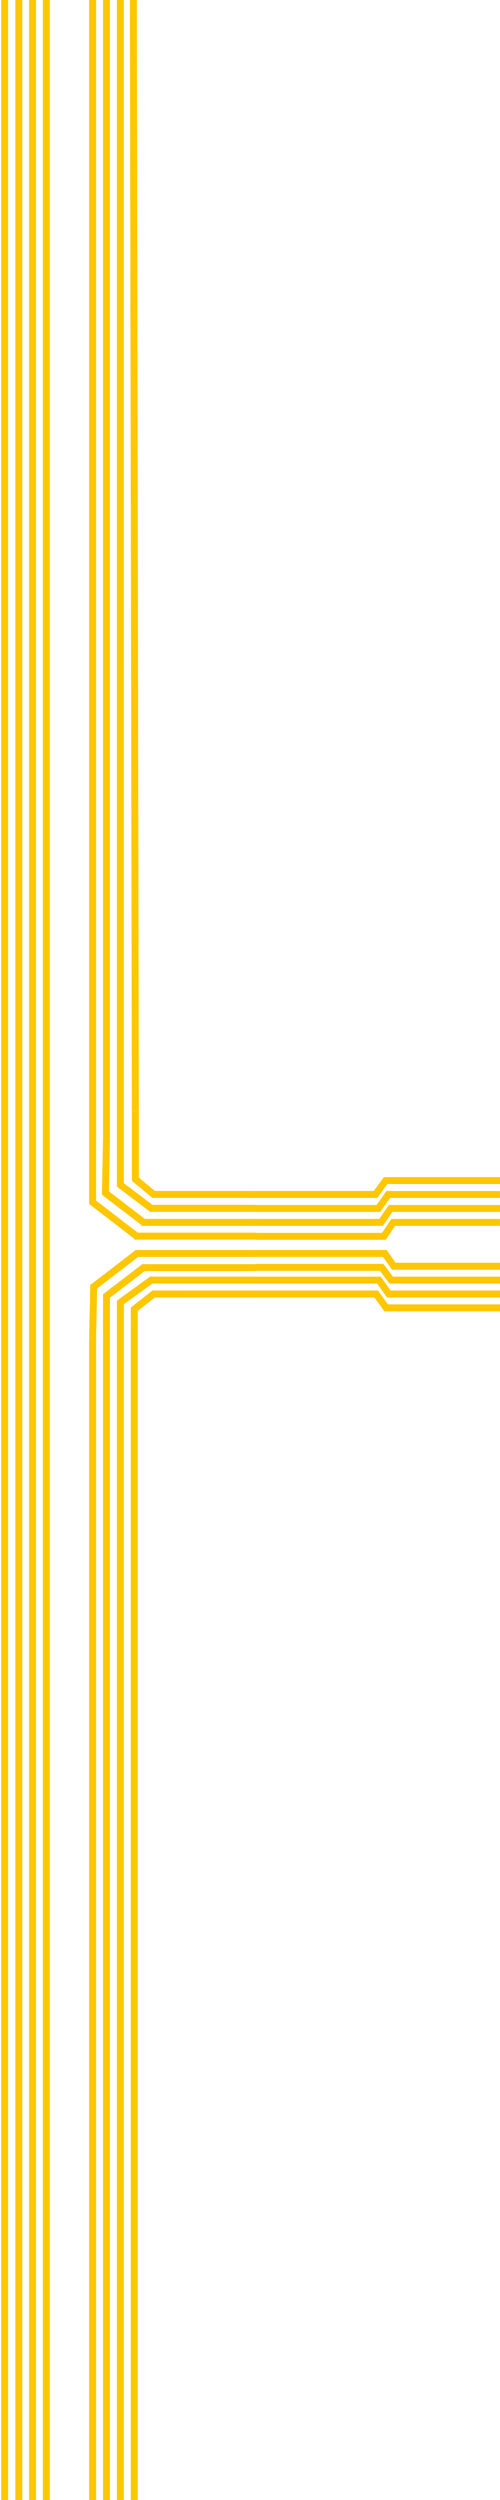 <svg width="216" height="1080" viewBox="0 0 216 1080" fill="none" xmlns="http://www.w3.org/2000/svg">
<path d="M52.001 562.001L52.001 590" stroke="#FFC700" stroke-width="3"/>
<path d="M65.001 553.001L110.5 553.001" stroke="#FFC700" stroke-width="3"/>
<path d="M46 559L46 584" stroke="#FFC700" stroke-width="3"/>
<path d="M61.501 547.607L110.5 547.606" stroke="#FFC700" stroke-width="3"/>
<path d="M40.5 555L40 578" stroke="#FFC700" stroke-width="3"/>
<path d="M58.501 541.501L110.5 541.501" stroke="#FFC700" stroke-width="3"/>
<path d="M58.001 565.001L58 573" stroke="#FFC700" stroke-width="3"/>
<path d="M66.001 559.002L110.5 559.001" stroke="#FFC700" stroke-width="3"/>
<path d="M52 512.501L52 486.001" stroke="#FFC700" stroke-width="3"/>
<path d="M65 522.001L110.5 522.001" stroke="#FFC700" stroke-width="3"/>
<path d="M45.533 516.001L46 492.001" stroke="#FFC700" stroke-width="3"/>
<path d="M61 528.07L110.5 528.07" stroke="#FFC700" stroke-width="3"/>
<path d="M40 520.001L40.001 498.001" stroke="#FFC700" stroke-width="3"/>
<path d="M58 534.001L110.5 534.001" stroke="#FFC700" stroke-width="3"/>
<path d="M58.5 510.001L58.5 480.001" stroke="#FFC700" stroke-width="3"/>
<path d="M66 516.001L110.5 516.001" stroke="#FFC700" stroke-width="3"/>
<path d="M67 516.501L58 509.029" stroke="#FFC700" stroke-width="3"/>
<path d="M66 522.501L51.5 511.501" stroke="#FFC700" stroke-width="3"/>
<path d="M62 528.001L45 515.001" stroke="#FFC700" stroke-width="3"/>
<path d="M59 534.001L39.5 519.001" stroke="#FFC700" stroke-width="3"/>
<path d="M67.001 558.501L57.501 566.001" stroke="#FFC700" stroke-width="3"/>
<path d="M66.001 552.501L51.501 563.001" stroke="#FFC700" stroke-width="3"/>
<path d="M62.501 547.231L45.501 560.231" stroke="#FFC700" stroke-width="3"/>
<path d="M59.501 541.231L40.001 556.231" stroke="#FFC700" stroke-width="3"/>
<path d="M20.017 0L20.017 1080" stroke="#FFC700" stroke-width="3"/>
<path d="M8.137 6.10352e-05L8.137 1080" stroke="#FFC700" stroke-width="3"/>
<path d="M14.049 6.10352e-05L14.049 1080" stroke="#FFC700" stroke-width="3"/>
<path d="M2 0L2 1080" stroke="#FFC700" stroke-width="3"/>
<path d="M40 1080V578" stroke="#FFC700" stroke-width="3"/>
<path d="M52 1080V590" stroke="#FFC700" stroke-width="3"/>
<path d="M46 1080L46 584" stroke="#FFC700" stroke-width="3"/>
<path d="M58 1080L58 573.001" stroke="#FFC700" stroke-width="3"/>
<path d="M40 498L40 -3.83844e-06" stroke="#FFC700" stroke-width="3"/>
<path d="M52 486L52 1.41883e-05" stroke="#FFC700" stroke-width="3"/>
<path d="M46 492L46 -1.16679e-06" stroke="#FFC700" stroke-width="3"/>
<path d="M58.473 479.979L57.613 0.002" stroke="#FFC700" stroke-width="3"/>
<path d="M216 510L166.589 510L162.245 516L110.5 516" stroke="#FFC700" stroke-width="3"/>
<path d="M215.983 522.047L168.76 522.047L164.608 528.071L110.5 528.071" stroke="#FFC700" stroke-width="3"/>
<path d="M215.983 516.024L167.705 516.024L163.46 522.047L110.5 522.047" stroke="#FFC700" stroke-width="3"/>
<path d="M215.983 528.071L169.885 528.071L165.831 534.094L110.5 534.094" stroke="#FFC700" stroke-width="3"/>
<path d="M216 565L166.828 565L162.504 559.004L110.5 559.004" stroke="#FFC700" stroke-width="3"/>
<path d="M216 553.009L168.997 553.009L164.865 547.5L110.5 547.5" stroke="#FFC700" stroke-width="3"/>
<path d="M216 559.005L167.947 559.004L163.722 553.009L110.5 553.009" stroke="#FFC700" stroke-width="3"/>
<path d="M216 547.014L170.116 547.014L166.263 541.5L110.5 541.5" stroke="#FFC700" stroke-width="3"/>
</svg>
